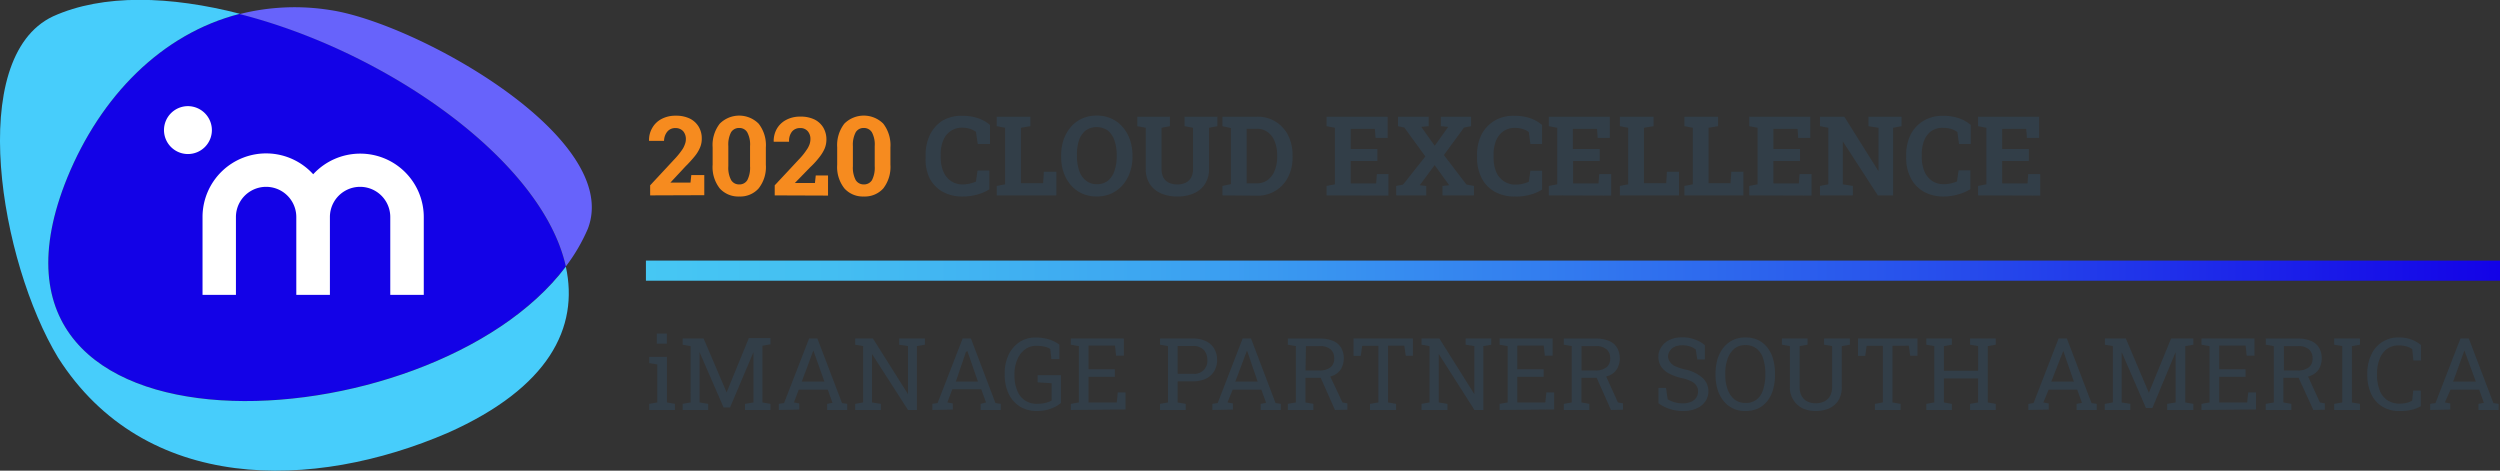 <svg xmlns="http://www.w3.org/2000/svg" xmlns:xlink="http://www.w3.org/1999/xlink" viewBox="0 0 248.48 46.78"><rect x="0" y="0" width="248.48" height="46.78" fill="#333333" stroke="none"/><defs><style>.cls-1{fill:#f68b1f;}.cls-2{fill:#323e48;}.cls-3{fill:#1302e7;}.cls-4{fill:#6763fb;}.cls-5{fill:#47cdfb;}.cls-6{fill:#fff;}.cls-7{fill:url(#New_Gradient_Swatch_1);}</style><linearGradient id="New_Gradient_Swatch_1" x1="64.2" y1="26.9" x2="248.48" y2="26.9" gradientUnits="userSpaceOnUse"><stop offset="0" stop-color="#46c7f3"/><stop offset="0.1" stop-color="#44bef2"/><stop offset="0.27" stop-color="#3da6f1"/><stop offset="0.48" stop-color="#337eef"/><stop offset="0.73" stop-color="#2547eb"/><stop offset="1" stop-color="#1302e7"/></linearGradient></defs><g id="Layer_2" data-name="Layer 2"><g id="Layer_1-2" data-name="Layer 1"><path class="cls-1" d="M64.62,19.42v-1l2.53-2.72a7.48,7.48,0,0,0,.61-.76,2.25,2.25,0,0,0,.31-.59,1.39,1.39,0,0,0,.1-.53,1.19,1.19,0,0,0-.26-.77,1,1,0,0,0-.77-.32,1,1,0,0,0-.82.36A1.48,1.48,0,0,0,66,14H64.51v0a2.37,2.37,0,0,1,.31-1.27,2.28,2.28,0,0,1,.92-.9,2.93,2.93,0,0,1,1.43-.33,3.09,3.09,0,0,1,1.38.28,2.12,2.12,0,0,1,.89.81,2.22,2.22,0,0,1,.31,1.19,2.19,2.19,0,0,1-.17.88,3.52,3.52,0,0,1-.52.86,12,12,0,0,1-.91,1l-1.52,1.63v0h2l.08-.75H70v2Z"/><path class="cls-1" d="M73.48,19.53a2.48,2.48,0,0,1-1.94-.8,3.43,3.43,0,0,1-.71-2.36V14.65a3.45,3.45,0,0,1,.71-2.36,2.73,2.73,0,0,1,3.86,0,3.45,3.45,0,0,1,.72,2.36v1.72a3.43,3.43,0,0,1-.72,2.36A2.44,2.44,0,0,1,73.48,19.53Zm0-1.2a.9.9,0,0,0,.8-.43,2.7,2.7,0,0,0,.27-1.38v-2a2.55,2.55,0,0,0-.28-1.37.9.9,0,0,0-.8-.43.92.92,0,0,0-.81.43,2.66,2.66,0,0,0-.27,1.37v2a2.59,2.59,0,0,0,.28,1.38A.91.91,0,0,0,73.48,18.33Z"/><path class="cls-1" d="M77,19.42v-1l2.54-2.72a6.1,6.1,0,0,0,.6-.76,2.32,2.32,0,0,0,.32-.59,1.6,1.6,0,0,0,.09-.53,1.14,1.14,0,0,0-.26-.77.93.93,0,0,0-.76-.32,1,1,0,0,0-.82.36,1.48,1.48,0,0,0-.28,1H76.9v0a2.46,2.46,0,0,1,.3-1.27,2.31,2.31,0,0,1,.93-.9,2.92,2.92,0,0,1,1.42-.33,3.13,3.13,0,0,1,1.39.28,2.12,2.12,0,0,1,.89.81,2.32,2.32,0,0,1,.31,1.19,2.38,2.38,0,0,1-.17.88,3.86,3.86,0,0,1-.52.86c-.24.31-.54.66-.91,1L79,18.19v0h2l.08-.75h1.22v2Z"/><path class="cls-1" d="M85.86,19.53a2.46,2.46,0,0,1-1.93-.8,3.43,3.43,0,0,1-.72-2.36V14.65a3.5,3.5,0,0,1,.71-2.36,2.74,2.74,0,0,1,3.87,0,3.5,3.5,0,0,1,.71,2.36v1.72a3.48,3.48,0,0,1-.71,2.36A2.46,2.46,0,0,1,85.86,19.53Zm0-1.2a.92.92,0,0,0,.81-.43,2.7,2.7,0,0,0,.27-1.38v-2a2.55,2.55,0,0,0-.28-1.37.92.92,0,0,0-.81-.43.9.9,0,0,0-.8.43,2.65,2.65,0,0,0-.28,1.37v2a2.69,2.69,0,0,0,.28,1.38A.93.93,0,0,0,85.86,18.33Z"/><path class="cls-2" d="M95.69,19.53a4,4,0,0,1-2-.47,3.32,3.32,0,0,1-1.3-1.35A4.33,4.33,0,0,1,92,15.64v-.26a4.51,4.51,0,0,1,.44-2A3.45,3.45,0,0,1,93.66,12a3.72,3.72,0,0,1,2-.49,4.79,4.79,0,0,1,1.49.22,3.64,3.64,0,0,1,1.25.69v1.89H97.18L97,13.1a2.46,2.46,0,0,0-.39-.22,2.15,2.15,0,0,0-.45-.14,2.89,2.89,0,0,0-.53-.05,2,2,0,0,0-1.14.33,2.09,2.09,0,0,0-.74.93,3.61,3.61,0,0,0-.25,1.42v.27a3.51,3.51,0,0,0,.27,1.43,2.13,2.13,0,0,0,.76.93,2.06,2.06,0,0,0,1.17.33,3.16,3.16,0,0,0,.68-.08,3.47,3.47,0,0,0,.62-.2l.16-1.1h1.17v1.87a4.3,4.3,0,0,1-1.14.5A5.17,5.17,0,0,1,95.69,19.53Z"/><path class="cls-2" d="M99.07,19.42v-.94l.83-.16V12.7l-.83-.16V11.6h3.34v.94l-.94.16v5.51h2.21l.07-1.14H105v2.35Z"/><path class="cls-2" d="M109,19.53a3.53,3.53,0,0,1-1.44-.29,3.41,3.41,0,0,1-1.12-.83,3.91,3.91,0,0,1-.72-1.26,4.72,4.72,0,0,1-.25-1.58v-.12a4.72,4.72,0,0,1,.25-1.58,3.91,3.91,0,0,1,.72-1.26,3.18,3.18,0,0,1,1.12-.83,3.37,3.37,0,0,1,1.44-.29,3.45,3.45,0,0,1,1.45.29,3.28,3.28,0,0,1,1.12.83,3.76,3.76,0,0,1,.73,1.26,4.72,4.72,0,0,1,.26,1.58v.12a4.72,4.72,0,0,1-.26,1.58,3.76,3.76,0,0,1-.73,1.26,3.41,3.41,0,0,1-1.12.83A3.61,3.61,0,0,1,109,19.53Zm0-1.22a1.77,1.77,0,0,0,1.11-.34,2.12,2.12,0,0,0,.66-1,4.23,4.23,0,0,0,.22-1.44v-.13a4.17,4.17,0,0,0-.22-1.43,2.13,2.13,0,0,0-.67-1,1.95,1.95,0,0,0-2.2,0,2.21,2.21,0,0,0-.65.95,4.46,4.46,0,0,0-.21,1.44v.13a4.5,4.5,0,0,0,.21,1.44,2.12,2.12,0,0,0,.66,1A1.69,1.69,0,0,0,109,18.31Z"/><path class="cls-2" d="M117,19.53a4,4,0,0,1-1.63-.32,2.54,2.54,0,0,1-1.1-.94,2.68,2.68,0,0,1-.39-1.48V12.7l-.84-.16V11.6h3.24v.94l-.83.16v4.09a1.86,1.86,0,0,0,.18.86,1.27,1.27,0,0,0,.54.51,1.92,1.92,0,0,0,.83.17,2,2,0,0,0,.85-.17,1.27,1.27,0,0,0,.54-.51,1.85,1.85,0,0,0,.19-.86V12.7l-.84-.16V11.6H121v.94l-.83.16v4.09a2.74,2.74,0,0,1-.4,1.49,2.45,2.45,0,0,1-1.1.93A4,4,0,0,1,117,19.53Z"/><path class="cls-2" d="M121.5,19.42v-.94l.84-.18V12.73l-.84-.19V11.6h3.43a3.35,3.35,0,0,1,3.1,1.85,4.38,4.38,0,0,1,.44,2v.14a4.24,4.24,0,0,1-.44,2,3.33,3.33,0,0,1-1.24,1.36,3.4,3.4,0,0,1-1.84.5Zm2.41-1.2h1a1.76,1.76,0,0,0,1.1-.34,2.16,2.16,0,0,0,.69-.94,3.62,3.62,0,0,0,.24-1.36v-.15a3.59,3.59,0,0,0-.24-1.36,2.07,2.07,0,0,0-.69-.93,1.76,1.76,0,0,0-1.1-.34h-1Z"/><path class="cls-2" d="M131.85,19.42v-.94l.83-.16V12.7l-.83-.16V11.6h6.07v2.11h-1.2l-.07-.9h-2.4v2h2.65V16h-2.65v2.23h2.53l.07-.93H138v2.14Z"/><path class="cls-2" d="M138.77,19.42v-.94l.68-.13,2.22-2.8-2.09-2.87-.63-.14V11.6H142v.94l-.74.07,1.34,1.88,1.34-1.88-.73-.07V11.6h3v.94l-.7.14-2,2.73,2.24,2.93.75.14v.94h-3.13v-.94l.67-.07-1.45-2-1.48,2,.65.07v.94Z"/><path class="cls-2" d="M150.57,19.53a4,4,0,0,1-2-.47,3.25,3.25,0,0,1-1.3-1.35,4.33,4.33,0,0,1-.46-2.07v-.26a4.38,4.38,0,0,1,.44-2A3.45,3.45,0,0,1,148.54,12a3.67,3.67,0,0,1,2-.49,4.79,4.79,0,0,1,1.49.22,3.6,3.6,0,0,1,1.24.69v1.89h-1.16l-.16-1.19a2.46,2.46,0,0,0-.39-.22,2.15,2.15,0,0,0-.45-.14,3,3,0,0,0-.53-.05,2,2,0,0,0-1.15.33,2.14,2.14,0,0,0-.73.93,3.61,3.61,0,0,0-.25,1.42v.27a3.69,3.69,0,0,0,.26,1.43,2.15,2.15,0,0,0,.77.93,2.06,2.06,0,0,0,1.17.33,3.23,3.23,0,0,0,.68-.08,3.75,3.75,0,0,0,.62-.2l.16-1.1h1.16v1.87a4,4,0,0,1-1.14.5A5.06,5.06,0,0,1,150.57,19.53Z"/><path class="cls-2" d="M153.94,19.42v-.94l.84-.16V12.7l-.84-.16V11.6H160v2.11h-1.2l-.07-.9h-2.4v2H159V16h-2.65v2.23h2.53l.07-.93h1.19v2.14Z"/><path class="cls-2" d="M161,19.42v-.94l.83-.16V12.7l-.83-.16V11.6h3.35v.94l-.95.16v5.51h2.21l.07-1.14h1.2v2.35Z"/><path class="cls-2" d="M167.42,19.42v-.94l.83-.16V12.7l-.83-.16V11.6h3.34v.94l-.94.16v5.51H172l.08-1.14h1.2v2.35Z"/><path class="cls-2" d="M173.86,19.42v-.94l.83-.16V12.7l-.83-.16V11.6h6.07v2.11h-1.2l-.07-.9h-2.4v2h2.65V16h-2.65v2.23h2.53l.07-.93h1.19v2.14Z"/><path class="cls-2" d="M180.89,19.42v-.94l.83-.16V12.7l-.83-.16V11.6h2.42l3.4,5.42h0V12.7l-1-.16V11.6H189v.94l-.84.16v6.72h-1.52l-3.48-5.37h0v4.27l1,.16v.94Z"/><path class="cls-2" d="M193.22,19.53a4,4,0,0,1-2-.47,3.32,3.32,0,0,1-1.3-1.35,4.33,4.33,0,0,1-.46-2.07v-.26a4.51,4.51,0,0,1,.44-2A3.45,3.45,0,0,1,191.19,12a3.72,3.72,0,0,1,1.95-.49,4.79,4.79,0,0,1,1.49.22,3.64,3.64,0,0,1,1.25.69v1.89h-1.17l-.16-1.19a2.46,2.46,0,0,0-.39-.22,2.15,2.15,0,0,0-.45-.14,2.89,2.89,0,0,0-.53-.05A1.94,1.94,0,0,0,192,13a2.09,2.09,0,0,0-.74.93,3.61,3.61,0,0,0-.25,1.42v.27a3.51,3.51,0,0,0,.27,1.43,2.13,2.13,0,0,0,.76.93,2.06,2.06,0,0,0,1.17.33,3.16,3.16,0,0,0,.68-.08,3.47,3.47,0,0,0,.62-.2l.16-1.1h1.17v1.87a4.3,4.3,0,0,1-1.14.5A5.17,5.17,0,0,1,193.22,19.53Z"/><path class="cls-2" d="M196.6,19.42v-.94l.83-.16V12.7l-.83-.16V11.6h6.07v2.11h-1.21l-.07-.9H199v2h2.65V16H199v2.23h2.52l.07-.93h1.19v2.14Z"/><g id="Bug"><path id="cobalt_blue_shape" data-name="cobalt blue shape" class="cls-3" d="M23.85,1.37C16.06,3.35,10,9.57,6.69,17.65-5.26,47,42.8,44.38,56.24,26.48,53.9,15.94,38.41,5.1,23.85,1.37Z"/><path id="lilac_shape" data-name="lilac shape" class="cls-4" d="M32.82,1a22.32,22.32,0,0,0-9,.4C38.41,5.1,53.9,15.94,56.24,26.48a17.74,17.74,0,0,0,2.19-3.75C61.9,13.68,41.36,2.27,32.82,1Z"/><path id="sky_blue_shape" data-name="sky blue shape" class="cls-5" d="M6.69,17.65C10,9.57,16.06,3.35,23.85,1.37c-6.91-1.78-13.61-2-18.59.26C-3.42,5.74,0,26,5.77,35.54,14.38,49.07,31.12,48.81,44.56,43c10-4.47,13-10.44,11.68-16.5C42.8,44.38-5.26,47,6.69,17.65Z"/><path id="m" class="cls-6" d="M35.79,15.27a6.34,6.34,0,0,0-4.66,2.05,6.32,6.32,0,0,0-11,4.25v7.74h3.32V21.57a3,3,0,1,1,6,0v7.74h3.34V21.57a3,3,0,1,1,6,0v7.74h3.33V21.57A6.31,6.31,0,0,0,35.79,15.27Z"/><path id="i_dot" data-name="i dot" class="cls-6" d="M18.66,10.55a2.38,2.38,0,1,0,2.4,2.39A2.39,2.39,0,0,0,18.66,10.55Z"/></g><rect class="cls-7" x="64.2" y="25.9" width="184.28" height="2"/><path class="cls-2" d="M64.53,40.75v-.61l.8-.14V36.22l-.8-.13v-.62h1.76V40l.79.14v.61Zm.75-6.59v-1h1v1Z"/><path class="cls-2" d="M67.85,40.75v-.61l.79-.14V34.4l-.79-.14v-.62h2.08L72.22,39h0l2.21-5.4h2.15v.62l-.8.14V40l.8.14v.61H74.05v-.61l.84-.14V35h0L72.56,40.5h-.64L69.53,35h0l0,3V40l.86.14v.61Z"/><path class="cls-2" d="M77.41,40.75v-.61l.52-.08,2.49-6.42h.82l2.45,6.42.52.08v.61h-2v-.61l.53-.1-.46-1.31H79.39L78.91,40l.53.1v.61Zm2.28-2.82h2.25L80.9,35l-.06-.16h0l-.06.16Z"/><path class="cls-2" d="M85,40.75v-.61l.79-.14V34.4L85,34.26v-.62h1.76l3.49,5.54h0V34.4l-.88-.14v-.62h2.56v.62l-.8.14v6.35h-.88l-3.58-5.57h0V40l.88.14v.61Z"/><path class="cls-2" d="M92.67,40.75v-.61l.52-.08,2.49-6.42h.82l2.44,6.42.53.08v.61h-2v-.61L98,40l-.47-1.31H94.65L94.16,40l.54.1v.61ZM95,37.93H97.2l-1-2.89-.06-.16h0L96,35Z"/><path class="cls-2" d="M103.07,40.85a3.16,3.16,0,0,1-1.71-.45,3.05,3.05,0,0,1-1.11-1.27,4.3,4.3,0,0,1-.39-1.88v-.11a4.31,4.31,0,0,1,.39-1.89A3.17,3.17,0,0,1,101.33,34a2.74,2.74,0,0,1,1.55-.45,4.5,4.5,0,0,1,1.41.19,3.55,3.55,0,0,1,1,.51v1.44h-.79l-.11-1a1.61,1.61,0,0,0-.58-.24,3.93,3.93,0,0,0-.82-.08,1.85,1.85,0,0,0-1.1.35,2.38,2.38,0,0,0-.77,1,3.54,3.54,0,0,0-.29,1.47v.12a3.78,3.78,0,0,0,.27,1.49,2,2,0,0,0,2,1.33,3.29,3.29,0,0,0,.83-.09,2.9,2.9,0,0,0,.59-.22V38.09L103.13,38v-.71h2.32v2.76a3,3,0,0,1-.88.52A3.92,3.92,0,0,1,103.07,40.85Z"/><path class="cls-2" d="M106.43,40.75v-.61l.8-.14V34.4l-.8-.14v-.62h5.27v1.71h-.77l-.11-1h-2.63V36.7h2.62v.75h-2.62V40H111l.1-1h.77v1.7Z"/><path class="cls-2" d="M115.3,40.75v-.61l.79-.14V34.4l-.79-.14v-.62h3.26a2.87,2.87,0,0,1,1.3.27,1.85,1.85,0,0,1,.82.74,2.15,2.15,0,0,1,.29,1.12,2.12,2.12,0,0,1-.29,1.12,1.93,1.93,0,0,1-.82.75,3,3,0,0,1-1.3.26h-1.51V40l.8.14v.61Zm1.75-3.6h1.51A1.28,1.28,0,0,0,120,35.78a1.48,1.48,0,0,0-.35-1,1.42,1.42,0,0,0-1.09-.39h-1.51Z"/><path class="cls-2" d="M120.5,40.75v-.61l.53-.08,2.48-6.42h.83l2.44,6.42.52.08v.61h-2v-.61l.54-.1-.47-1.31h-2.85L122,40l.54.1v.61Zm2.28-2.82H125L124,35l-.06-.16h0l-.06.16Z"/><path class="cls-2" d="M128,40.75v-.61l.8-.14V34.4l-.8-.14v-.61h3.17a3.17,3.17,0,0,1,1.31.23,1.69,1.69,0,0,1,.81.67,2.18,2.18,0,0,1,0,2.12,1.7,1.7,0,0,1-.77.65,3.18,3.18,0,0,1-1.18.23l-1.59,0V40l.79.14v.61Zm1.76-3.93h1.31a1.76,1.76,0,0,0,1.17-.31,1.08,1.08,0,0,0,.37-.9,1.14,1.14,0,0,0-.35-.88,1.56,1.56,0,0,0-1.09-.33H129.8Zm2.93,3.93-1.58-3.55h1L133.43,40l.49.09v.63Z"/><path class="cls-2" d="M136.17,40.75v-.61L137,40V34.37h-1.61l-.14,1h-.72V33.64h5.9v1.72h-.71l-.14-1h-1.62V40l.8.14v.61Z"/><path class="cls-2" d="M141.29,40.75v-.61l.79-.14V34.4l-.79-.14v-.62h1.77l3.48,5.54h0V34.4l-.87-.14v-.62h2.55v.62l-.79.14v6.35h-.88L143,35.18h0V40l.87.14v.61Z"/><path class="cls-2" d="M149.05,40.75v-.61l.8-.14V34.4l-.8-.14v-.62h5.27v1.71h-.78l-.1-1h-2.63V36.7h2.62v.75h-2.62V40h2.78l.11-1h.77v1.7Z"/><path class="cls-2" d="M155.43,40.75v-.61l.79-.14V34.4l-.79-.14v-.61h3.17a3.2,3.2,0,0,1,1.31.23,1.69,1.69,0,0,1,.81.67,2.18,2.18,0,0,1,0,2.12,1.7,1.7,0,0,1-.77.65,3.22,3.22,0,0,1-1.18.23l-1.59,0V40l.79.14v.61Zm1.76-3.93h1.31a1.76,1.76,0,0,0,1.17-.31,1.08,1.08,0,0,0,.37-.9,1.14,1.14,0,0,0-.35-.88,1.56,1.56,0,0,0-1.09-.33h-1.41Zm2.93,3.93-1.58-3.55h1L160.81,40l.5.09v.63Z"/><path class="cls-2" d="M167.24,40.85a4.05,4.05,0,0,1-2.4-.77V38.56h.75l.16,1.12a2.67,2.67,0,0,0,.69.3,2.92,2.92,0,0,0,.8.11,2.05,2.05,0,0,0,.83-.15,1.27,1.27,0,0,0,.52-.41,1.1,1.1,0,0,0,.18-.62,1,1,0,0,0-.16-.58,1.24,1.24,0,0,0-.51-.43,3.84,3.84,0,0,0-1-.33,5,5,0,0,1-1.24-.46,2.17,2.17,0,0,1-.77-.69,1.75,1.75,0,0,1-.26-.94,1.7,1.7,0,0,1,.3-1,2,2,0,0,1,.82-.7,2.79,2.79,0,0,1,1.23-.25,3.38,3.38,0,0,1,1.32.23,3.21,3.21,0,0,1,.95.55v1.42h-.75l-.16-1a1.9,1.9,0,0,0-.55-.29,2.39,2.39,0,0,0-.81-.12,1.81,1.81,0,0,0-.72.14,1.16,1.16,0,0,0-.49.41,1,1,0,0,0-.18.61A1,1,0,0,0,166,36a1.32,1.32,0,0,0,.52.41,5.62,5.62,0,0,0,1,.32,3.71,3.71,0,0,1,1.7.83,1.75,1.75,0,0,1,.58,1.34,1.68,1.68,0,0,1-.31,1,1.92,1.92,0,0,1-.86.69A3.17,3.17,0,0,1,167.24,40.85Z"/><path class="cls-2" d="M173.47,40.85a2.75,2.75,0,0,1-1.24-.26,2.68,2.68,0,0,1-.93-.75,3.42,3.42,0,0,1-.59-1.14,5,5,0,0,1-.2-1.45v-.1a5.2,5.2,0,0,1,.2-1.46,3.42,3.42,0,0,1,.59-1.14,2.8,2.8,0,0,1,.93-.75,2.89,2.89,0,0,1,1.24-.26,3,3,0,0,1,1.28.26,2.67,2.67,0,0,1,.92.75,3.2,3.2,0,0,1,.56,1.14,5.21,5.21,0,0,1,.19,1.46v.1a5,5,0,0,1-.19,1.45,3.2,3.2,0,0,1-.56,1.14,2.56,2.56,0,0,1-.92.75A2.9,2.9,0,0,1,173.47,40.85Zm0-.8a1.73,1.73,0,0,0,1.14-.35,2,2,0,0,0,.64-1,4.65,4.65,0,0,0,.21-1.47v-.11a4.59,4.59,0,0,0-.21-1.46,2,2,0,0,0-.65-1,1.72,1.72,0,0,0-1.13-.36,1.68,1.68,0,0,0-1.09.36,2.26,2.26,0,0,0-.67,1,4.11,4.11,0,0,0-.23,1.46v.11a4.11,4.11,0,0,0,.23,1.46,2.23,2.23,0,0,0,.67,1A1.74,1.74,0,0,0,173.47,40.05Z"/><path class="cls-2" d="M180.45,40.85a2.93,2.93,0,0,1-1.31-.28,2.25,2.25,0,0,1-.9-.83,2.29,2.29,0,0,1-.34-1.28V34.4l-.79-.14v-.62h2.55v.62l-.79.14v4.06a1.72,1.72,0,0,0,.2.89,1.29,1.29,0,0,0,.56.55,1.86,1.86,0,0,0,.84.18,1.93,1.93,0,0,0,.85-.18,1.35,1.35,0,0,0,.57-.54,1.76,1.76,0,0,0,.21-.9V34.4l-.8-.14v-.62h2.56v.62l-.8.14v4.06a2.54,2.54,0,0,1-.32,1.31,2.17,2.17,0,0,1-.91.81A3.3,3.3,0,0,1,180.45,40.85Z"/><path class="cls-2" d="M186.35,40.75v-.61l.79-.14V34.37h-1.61l-.14,1h-.72V33.64h5.91v1.72h-.72l-.14-1H188.1V40l.8.14v.61Z"/><path class="cls-2" d="M191.46,40.75v-.61l.79-.14V34.4l-.79-.14v-.62H194v.62l-.79.14v2.45h3.4V34.4l-.8-.14v-.62h2.55v.62l-.79.14V40l.79.14v.61h-2.55v-.61l.8-.14V37.61h-3.4V40l.79.14v.61Z"/><path class="cls-2" d="M201.6,40.75v-.61l.52-.08,2.49-6.42h.82l2.45,6.42.52.08v.61h-2v-.61l.53-.1-.47-1.31h-2.84L203.09,40l.54.1v.61Zm2.28-2.82h2.25l-1-2.89-.06-.16h0l-.06.16Z"/><path class="cls-2" d="M209.2,40.75v-.61L210,40V34.4l-.79-.14v-.62h2.08l2.29,5.4h0l2.21-5.4H218v.62l-.8.14V40l.8.14v.61H215.4v-.61l.84-.14V35h0l-2.31,5.55h-.64L210.88,35h0l0,3V40l.86.14v.61Z"/><path class="cls-2" d="M218.81,40.75v-.61l.8-.14V34.4l-.8-.14v-.62h5.27v1.71h-.78l-.1-1h-2.63V36.7h2.62v.75h-2.62V40h2.78l.11-1h.77v1.7Z"/><path class="cls-2" d="M225.19,40.75v-.61L226,40V34.4l-.8-.14v-.61h3.17a3.2,3.2,0,0,1,1.31.23,1.69,1.69,0,0,1,.81.67,2.18,2.18,0,0,1,0,2.12,1.7,1.7,0,0,1-.77.65,3.18,3.18,0,0,1-1.18.23l-1.59,0V40l.79.14v.61ZM227,36.82h1.31a1.76,1.76,0,0,0,1.17-.31,1.08,1.08,0,0,0,.37-.9,1.14,1.14,0,0,0-.35-.88,1.56,1.56,0,0,0-1.09-.33H227Zm2.93,3.93L228.3,37.2h1L230.58,40l.49.09v.63Z"/><path class="cls-2" d="M232,40.75v-.61l.8-.14V34.4l-.8-.14v-.62h2.56v.62l-.8.14V40l.8.14v.61Z"/><path class="cls-2" d="M238.51,40.85a3.11,3.11,0,0,1-1.78-.47,2.88,2.88,0,0,1-1.08-1.28,4.52,4.52,0,0,1-.36-1.85v-.1a4.38,4.38,0,0,1,.38-1.86,2.91,2.91,0,0,1,2.76-1.75,3.62,3.62,0,0,1,1.26.21,3.15,3.15,0,0,1,.94.55v1.53h-.76l-.11-1.12a1.33,1.33,0,0,0-.35-.2,2.13,2.13,0,0,0-.45-.13,3.1,3.1,0,0,0-.54-.05,1.92,1.92,0,0,0-1.18.36,2.18,2.18,0,0,0-.73,1,3.89,3.89,0,0,0-.25,1.46v.11a4.11,4.11,0,0,0,.26,1.53,2.08,2.08,0,0,0,.78,1,2.25,2.25,0,0,0,1.24.33,2.93,2.93,0,0,0,.67-.08,2,2,0,0,0,.54-.22l.11-1h.75v1.55a3.31,3.31,0,0,1-1,.38A4.42,4.42,0,0,1,238.51,40.85Z"/><path class="cls-2" d="M241.54,40.75v-.61l.53-.08,2.48-6.42h.83l2.44,6.42.52.08v.61h-2v-.61l.54-.1-.47-1.31h-2.85L243,40l.54.1v.61Zm2.28-2.82h2.26L245,35l-.06-.16h0l-.06.16Z"/></g></g></svg>